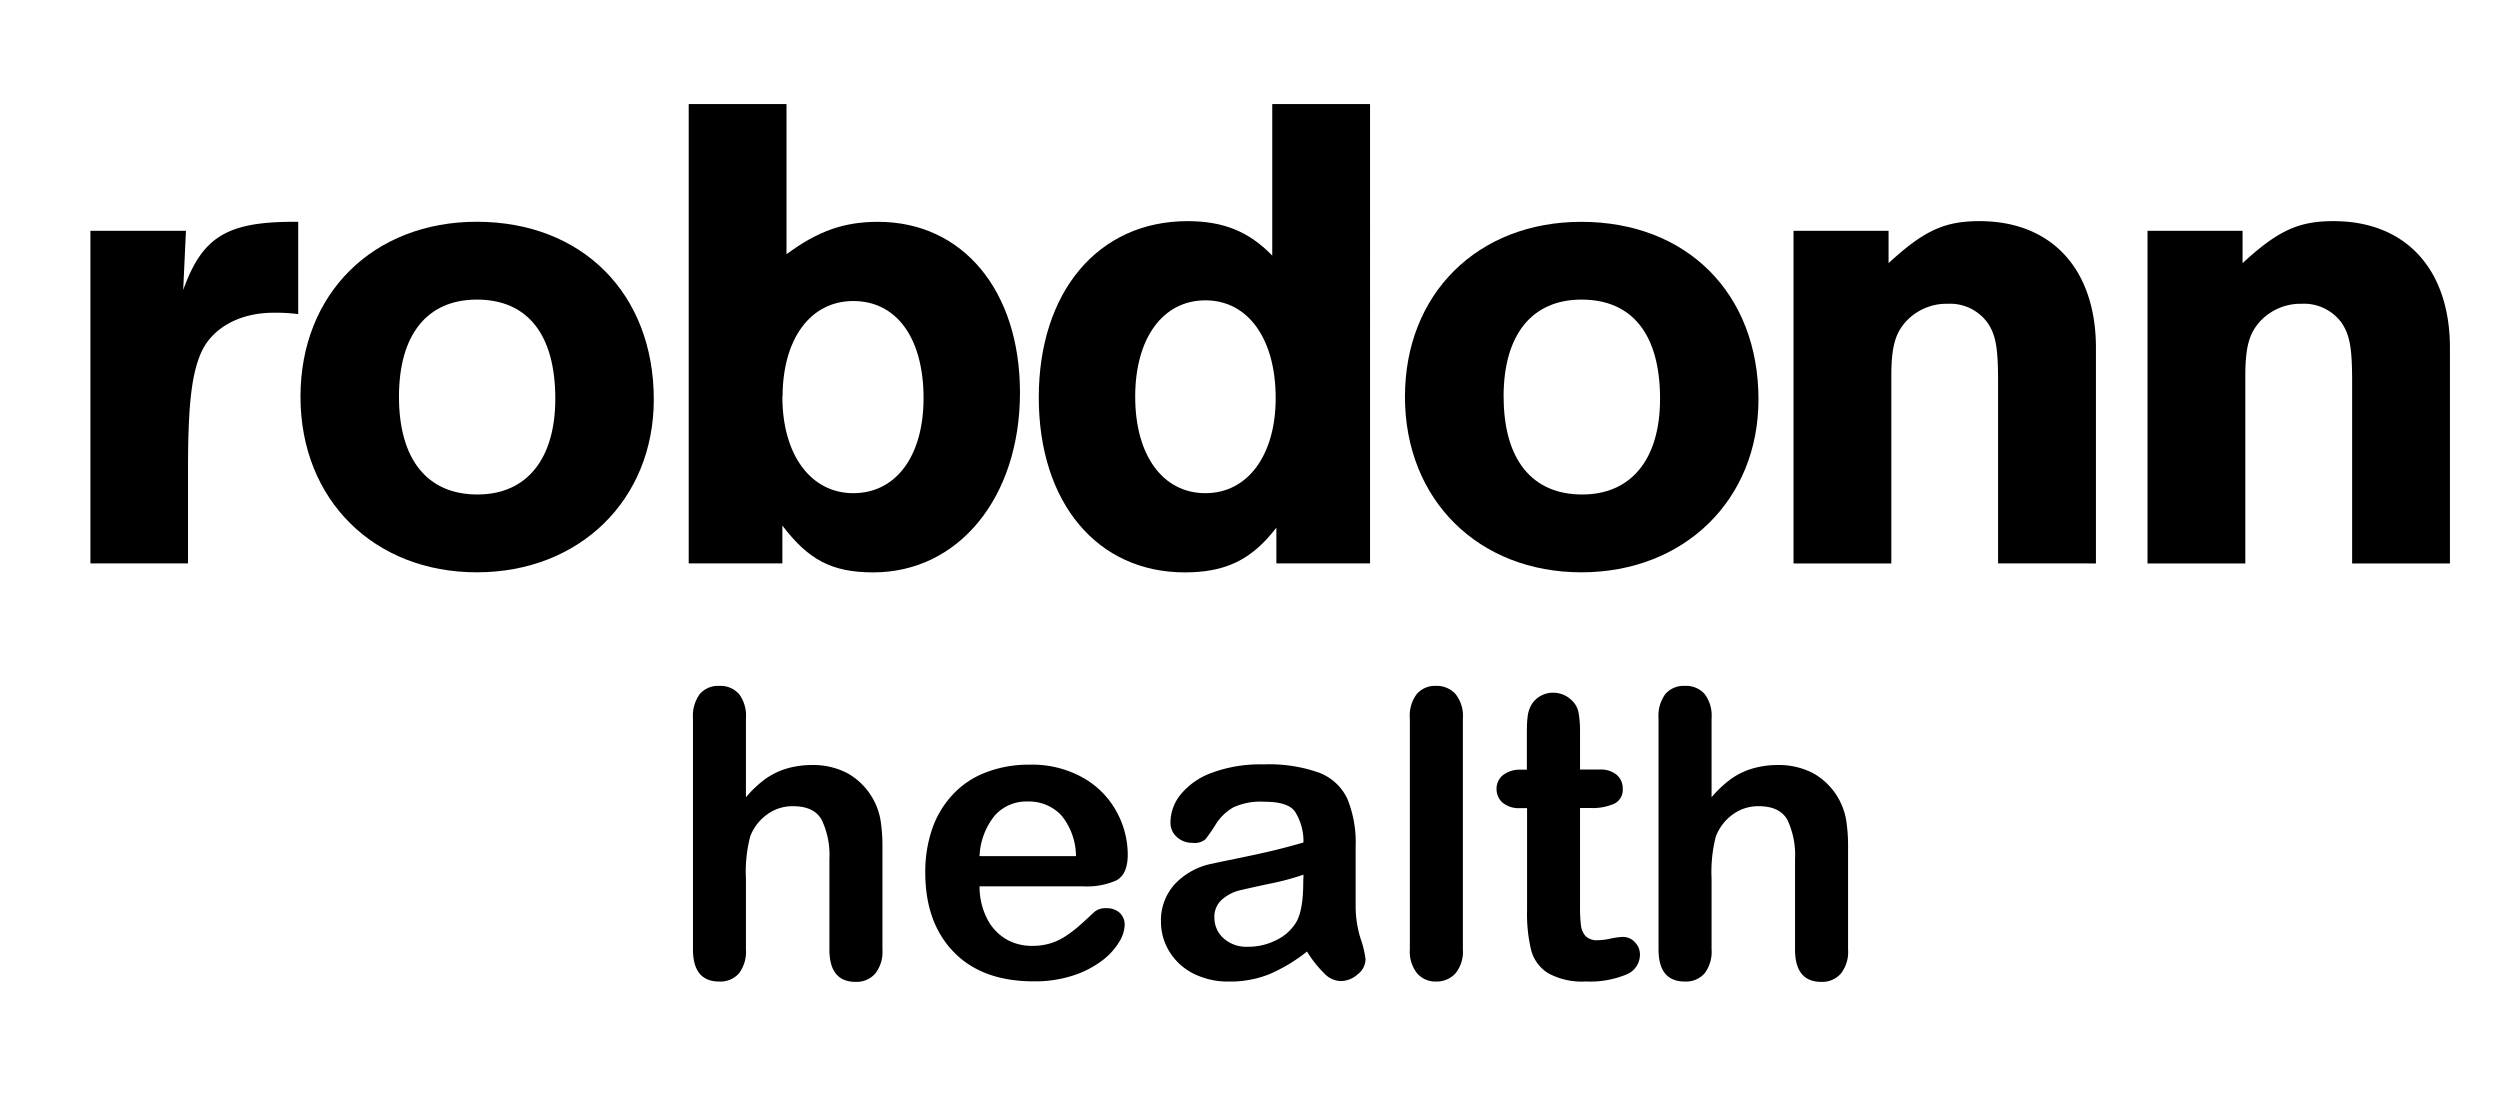 <svg xmlns="http://www.w3.org/2000/svg" viewBox="0 0 363 161"><title>robdonn health</title><g id="robdonn_health" data-name="robdonn health"><g id="health"><path id="h" d="M108.31,104.29v11.47a16.3,16.3,0,0,1,2.87-2.69,10.46,10.46,0,0,1,3.1-1.49,13.05,13.05,0,0,1,3.66-.5,10.72,10.72,0,0,1,5.22,1.25,9.74,9.74,0,0,1,4.69,6.73,24.34,24.34,0,0,1,.28,4v14.81a5.1,5.1,0,0,1-1.06,3.51,3.61,3.61,0,0,1-2.82,1.19q-3.82,0-3.82-4.7V124.76a11.9,11.9,0,0,0-1.11-5.7q-1.09-2-4.19-2a6.22,6.22,0,0,0-3.72,1.18,7,7,0,0,0-2.48,3.21,20.45,20.45,0,0,0-.62,6.15v10.22a5.24,5.24,0,0,1-1,3.5,3.59,3.59,0,0,1-2.87,1.2q-3.83,0-3.82-4.7V104.29a5.33,5.33,0,0,1,1-3.53,3.52,3.52,0,0,1,2.82-1.17,3.59,3.59,0,0,1,2.87,1.19A5.2,5.2,0,0,1,108.31,104.29Z"/><path id="e" d="M157.36,128.7H142.23a10.24,10.24,0,0,0,1.07,4.64,7.27,7.27,0,0,0,2.74,3,7.38,7.38,0,0,0,3.78,1,9.2,9.2,0,0,0,2.54-.32,8.52,8.52,0,0,0,2.22-1,16,16,0,0,0,2-1.49c.61-.53,1.39-1.24,2.36-2.15a2.51,2.51,0,0,1,1.69-.51,2.82,2.82,0,0,1,1.93.65,2.34,2.34,0,0,1,.74,1.84,5.09,5.09,0,0,1-.82,2.45,9.78,9.78,0,0,1-2.48,2.69,14.3,14.3,0,0,1-4.17,2.14,17.81,17.81,0,0,1-5.76.85q-7.45,0-11.58-4.25t-4.14-11.52a19.19,19.19,0,0,1,1-6.36,13.92,13.92,0,0,1,3-5,12.72,12.72,0,0,1,4.81-3.21,17.19,17.19,0,0,1,6.34-1.12,15.11,15.11,0,0,1,7.78,1.91,12.59,12.59,0,0,1,4.86,4.94,13.07,13.07,0,0,1,1.61,6.18c0,1.94-.56,3.2-1.67,3.78A10.51,10.51,0,0,1,157.36,128.7Zm-15.13-4.39h14a9.43,9.43,0,0,0-2.13-5.93,6.43,6.43,0,0,0-4.89-2,6.14,6.14,0,0,0-4.74,2A10,10,0,0,0,142.23,124.31Z"/><path id="a" d="M189.78,138.16a23.9,23.9,0,0,1-5.42,3.27,15.1,15.1,0,0,1-5.88,1.09,11.16,11.16,0,0,1-5.22-1.17,8.65,8.65,0,0,1-3.47-3.19,8.27,8.27,0,0,1-1.22-4.36,7.8,7.8,0,0,1,2-5.41,10.05,10.05,0,0,1,5.53-3c.49-.12,1.7-.37,3.65-.77s3.61-.76,5-1.09,2.89-.73,4.51-1.2a8,8,0,0,0-1.23-4.49c-.72-1-2.23-1.43-4.51-1.43a9.4,9.4,0,0,0-4.44.82,7.28,7.28,0,0,0-2.55,2.46,22.46,22.46,0,0,1-1.5,2.17,2.45,2.45,0,0,1-1.88.52,3.26,3.26,0,0,1-2.25-.83,2.74,2.74,0,0,1-.95-2.14,6.53,6.53,0,0,1,1.44-4,10.43,10.43,0,0,1,4.51-3.18,20.32,20.32,0,0,1,7.62-1.24,21.61,21.61,0,0,1,8,1.2,7.44,7.44,0,0,1,4.12,3.81,16.71,16.71,0,0,1,1.2,6.91c0,1.81,0,3.35,0,4.62s0,2.67,0,4.22a15.54,15.54,0,0,0,.72,4.54,14.36,14.36,0,0,1,.72,3,2.83,2.83,0,0,1-1.12,2.16,3.74,3.74,0,0,1-2.53,1,3.4,3.4,0,0,1-2.35-1.12A16.11,16.11,0,0,1,189.78,138.16ZM189.27,127a37.56,37.56,0,0,1-4.94,1.32c-2.16.46-3.66.8-4.49,1a6.21,6.21,0,0,0-2.38,1.27,3.3,3.3,0,0,0-1.13,2.65,4,4,0,0,0,1.33,3,4.94,4.94,0,0,0,3.49,1.23,9,9,0,0,0,4.23-1,6.77,6.77,0,0,0,2.85-2.6q1-1.75,1-5.77Z"/><path id="l" d="M204.71,137.82V104.29a5.2,5.2,0,0,1,1-3.51,3.49,3.49,0,0,1,2.79-1.19,3.65,3.65,0,0,1,2.83,1.17,5.07,5.07,0,0,1,1.08,3.53v33.53a5,5,0,0,1-1.09,3.53,3.69,3.69,0,0,1-2.82,1.17,3.5,3.5,0,0,1-2.76-1.22A5.12,5.12,0,0,1,204.71,137.82Z"/><path id="t" d="M220.85,111.76h.85v-4.64c0-1.25,0-2.22.1-2.93a4.42,4.42,0,0,1,.55-1.83,3.46,3.46,0,0,1,1.31-1.29,3.65,3.65,0,0,1,1.89-.49,3.83,3.83,0,0,1,2.66,1.1,3.26,3.26,0,0,1,1,1.8,16.53,16.53,0,0,1,.21,3v5.26h2.83a3.61,3.61,0,0,1,2.51.78,2.56,2.56,0,0,1,.86,2,2.23,2.23,0,0,1-1.23,2.18,7.9,7.9,0,0,1-3.52.62h-1.45v14.22a22,22,0,0,0,.13,2.79,2.82,2.82,0,0,0,.68,1.59,2.35,2.35,0,0,0,1.8.6,9.72,9.72,0,0,0,1.84-.24,9.57,9.57,0,0,1,1.81-.24,2.35,2.35,0,0,1,1.69.75,2.53,2.53,0,0,1,.75,1.86,3.1,3.1,0,0,1-2,2.86,13.81,13.81,0,0,1-5.86,1,10.17,10.17,0,0,1-5.5-1.22,5.67,5.67,0,0,1-2.45-3.37,22.7,22.7,0,0,1-.58-5.75V117.34h-1a3.69,3.69,0,0,1-2.55-.79,2.61,2.61,0,0,1-.88-2,2.5,2.5,0,0,1,.93-2A4,4,0,0,1,220.85,111.76Z"/><path id="h-2" data-name="h" d="M248.52,104.29v11.47a16.3,16.3,0,0,1,2.87-2.69,10.39,10.39,0,0,1,3.11-1.49,13,13,0,0,1,3.65-.5,10.78,10.78,0,0,1,5.23,1.25,9.67,9.67,0,0,1,4.68,6.73,24.34,24.34,0,0,1,.28,4v14.81a5.1,5.1,0,0,1-1.06,3.51,3.61,3.61,0,0,1-2.82,1.19c-2.54,0-3.82-1.57-3.82-4.7V124.76a12,12,0,0,0-1.1-5.7q-1.11-2-4.19-2a6.27,6.27,0,0,0-3.73,1.18,7.09,7.09,0,0,0-2.48,3.21,20.79,20.79,0,0,0-.62,6.15v10.22a5.24,5.24,0,0,1-1,3.5,3.6,3.6,0,0,1-2.88,1.2q-3.83,0-3.82-4.7V104.29a5.33,5.33,0,0,1,1-3.53,3.52,3.52,0,0,1,2.82-1.17,3.59,3.59,0,0,1,2.88,1.19A5.2,5.2,0,0,1,248.52,104.29Z"/></g><g id="robdonn"><path id="r" d="M27,33.51l-.4,8.6c2.8-7.8,6.4-10,16.7-9.9v13.4a25,25,0,0,0-3.6-.2c-4.9,0-8.9,2.2-10.5,5.8-1.4,3.2-1.9,7.7-1.9,17v13.6H13.13V33.51Z"/><path id="o" d="M94.93,58c0,14.6-10.8,25.1-25.7,25.1s-25.6-10.5-25.6-25.5,10.6-25.4,25.6-25.4C84.53,32.21,94.93,42.61,94.93,58Zm-37-.4c0,9.1,4.1,14.2,11.4,14.2,7.1,0,11.3-5.1,11.3-13.9,0-9.3-4-14.4-11.4-14.4C62,43.51,57.93,48.61,57.93,57.61Z"/><path id="b" d="M100,15.11h14.2v21.8c4.6-3.4,8.4-4.7,13.3-4.7,12.3,0,20.6,10,20.6,24.8,0,15.2-8.9,26.1-21.3,26.1-6,0-9.4-1.8-13.2-6.8v5.5H100Zm13.6,42.5c0,8.4,4.1,14,10.3,14s10.2-5.4,10.2-13.8c0-8.7-3.9-14.1-10.2-14.1S113.63,49.31,113.63,57.61Z"/><path id="d" d="M198.93,81.81h-13.6v-5.2c-3.6,4.7-7.4,6.5-13.3,6.5-12.7,0-21.2-10.1-21.2-25.4s8.6-25.6,21.6-25.6c5.2,0,8.9,1.5,12.3,5v-22h14.2Zm-34.1-24.2c0,8.5,4,14,10.2,14s10.2-5.6,10.2-13.8c0-8.6-4-14.2-10.2-14.2S164.83,49.11,164.83,57.61Z"/><path id="o-2" data-name="o" d="M255.33,58c0,14.6-10.8,25.1-25.71,25.1S204,72.61,204,57.61s10.6-25.4,25.6-25.4C244.93,32.21,255.33,42.61,255.33,58Zm-37-.4c0,9.1,4.1,14.2,11.41,14.2,7.1,0,11.3-5.1,11.3-13.9,0-9.3-4-14.4-11.41-14.4C222.42,43.51,218.32,48.61,218.32,57.61Z"/><path id="n" d="M274.22,33.51v4.7c5.2-4.8,8.2-6.1,13.21-6.1,10.5,0,16.9,7,16.9,18.4v31.3H290.12V55.51c0-4.9-.29-6.8-1.5-8.6a6.7,6.7,0,0,0-5.8-2.8,8,8,0,0,0-6.1,2.6c-1.6,1.8-2.1,3.8-2.1,8v27.1h-14.2V33.51Z"/><path id="n-2" data-name="n" d="M325.62,33.51v4.7c5.2-4.8,8.2-6.1,13.21-6.1,10.5,0,16.9,7,16.9,18.4v31.3h-14.2V55.51c0-4.9-.31-6.8-1.5-8.6a6.74,6.74,0,0,0-5.81-2.8,8,8,0,0,0-6.1,2.6c-1.6,1.8-2.1,3.8-2.1,8v27.1h-14.2V33.51Z"/></g></g></svg>